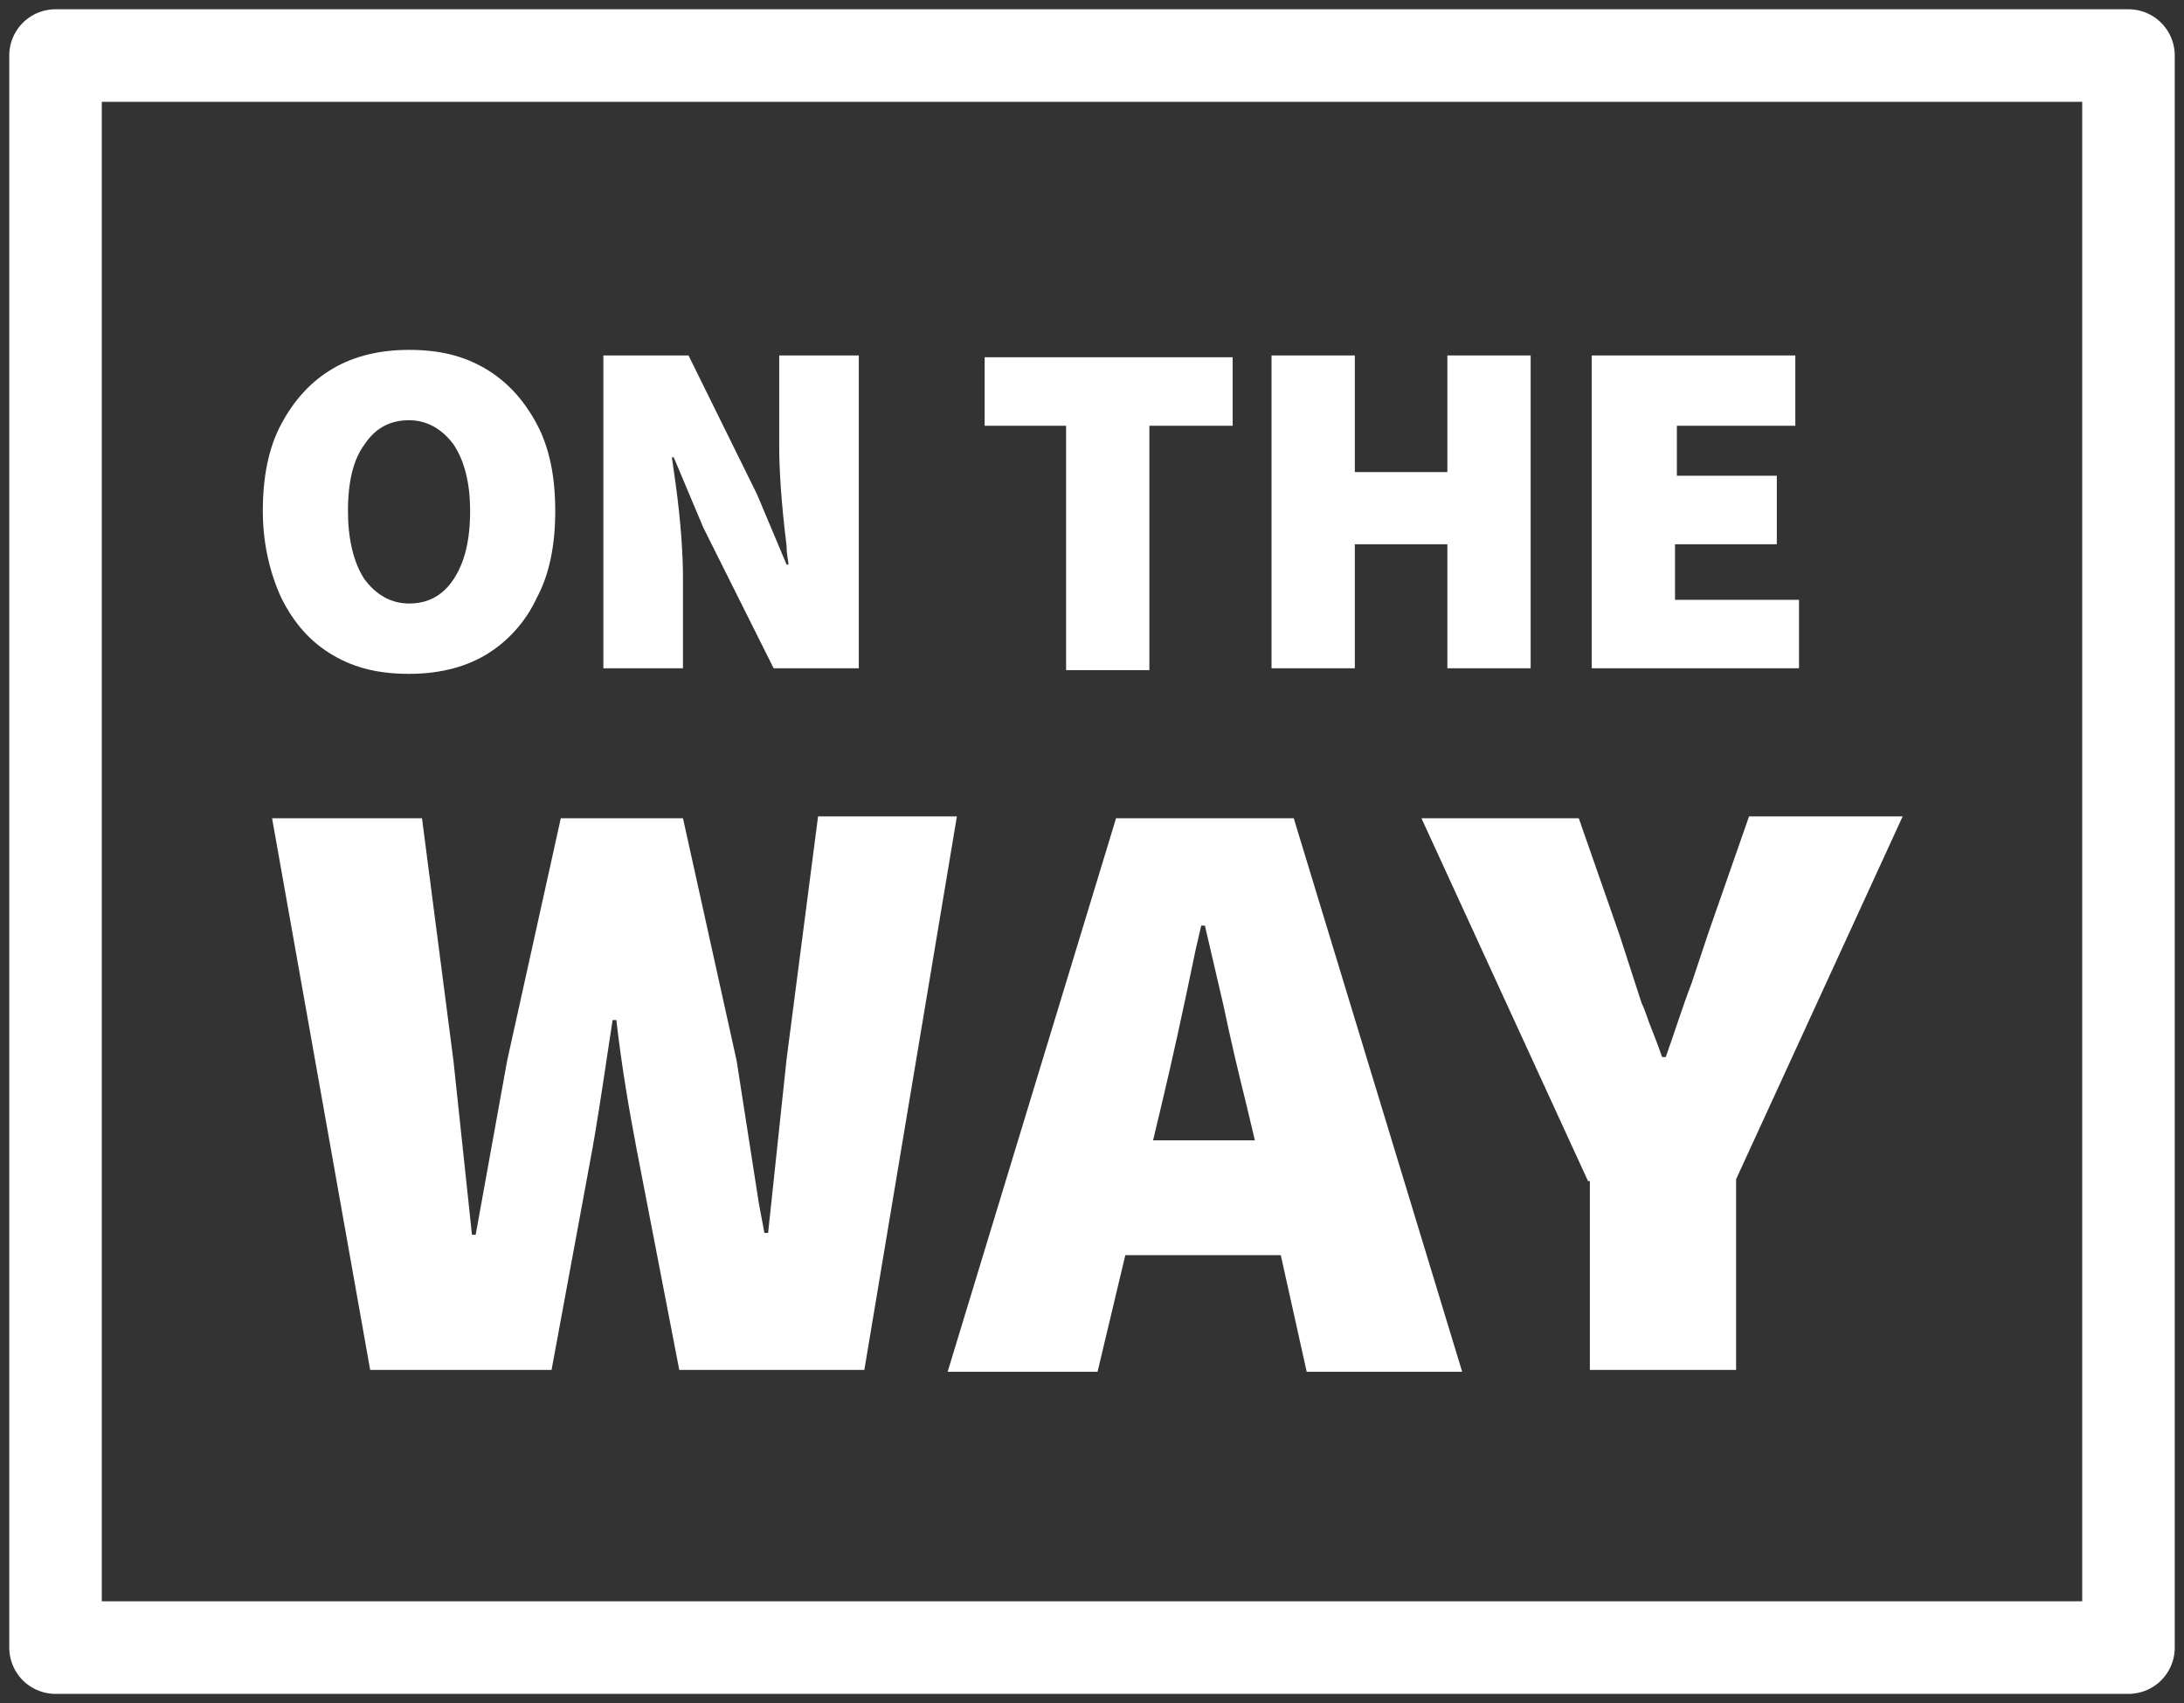 <?xml version="1.0" encoding="utf-8"?>
<!-- Generator: Adobe Illustrator 23.0.6, SVG Export Plug-In . SVG Version: 6.00 Build 0)  -->
<svg version="1.1" id="Calque_1" xmlns="http://www.w3.org/2000/svg" xmlns:xlink="http://www.w3.org/1999/xlink" x="0px" y="0px"
	 viewBox="0 0 118 92" style="enable-background:new 0 0 118 92;" xml:space="preserve">
<rect x="0" y="0" width="118" height="92" fill="#333333" stroke="none"/>
<style type="text/css">
	.st0{fill:none;stroke:#FFFFFF;stroke-width:5;stroke-linejoin:round;}
	.st1{fill:#FFFFFF;}
</style>
<rect x="3" y="3" class="st0" width="112" height="86"/>
<path class="st1" d="M22.1,36.4c-1.6,0-2.9-0.3-4.1-1c-1.2-0.7-2.1-1.7-2.8-3.1c-0.6-1.3-1-2.9-1-4.7s0.3-3.4,1-4.7
	c0.7-1.3,1.6-2.3,2.8-3c1.2-0.7,2.6-1,4.1-1c1.6,0,2.9,0.3,4.1,1c1.2,0.7,2.1,1.7,2.8,3c0.7,1.3,1,2.9,1,4.7s-0.3,3.4-1,4.7
	c-0.6,1.3-1.6,2.4-2.8,3.1C25,36.1,23.6,36.4,22.1,36.4z M22.1,32.6c1,0,1.8-0.4,2.4-1.3c0.6-0.9,0.9-2.1,0.9-3.7
	c0-1.5-0.3-2.7-0.9-3.6c-0.6-0.8-1.4-1.3-2.4-1.3s-1.8,0.4-2.4,1.3c-0.6,0.8-0.9,2-0.9,3.6c0,1.5,0.3,2.8,0.9,3.7
	C20.3,32.1,21.1,32.6,22.1,32.6z M32.6,19.2h4.6l3.7,7.5l1.6,3.8h0.1c0-0.2-0.1-0.5-0.1-1c-0.3-2.4-0.4-4.2-0.4-5.4v-4.9h4.3v16.9
	h-4.6L38,28.5l-1.6-3.8h-0.1l0.2,1.4c0.3,2.2,0.4,3.9,0.4,5.1v4.9h-4.3V19.2z M57.7,23h-4.5v-3.7h13.4V23h-4.5v13.2h-4.5V23z
	 M68.7,19.2h4.5v6.3h5v-6.3h4.5v16.9h-4.5v-6.7h-5v6.7h-4.5V19.2z M86,19.2H97V23h-6.4v2.7H96v3.7h-5.5v3h6.7v3.7H86V19.2z
	 M14.7,44.2h8.1l1.7,13.1l1,9.4h0.2l1.7-9.4l2.9-13.1h6.6l2.9,13.1L41,65l0.3,1.6h0.2l1-9.4l1.7-13.1h7.5l-5,29.9h-10l-2.3-11.9
	c-0.4-2.1-0.8-4.4-1.1-7h-0.2l-0.2,1.3c-0.4,2.7-0.7,4.6-0.9,5.7l-2.2,11.9h-9.8L14.7,44.2z M69.2,67.8h-8.4l-1.5,6.3h-8.1l9.1-29.9
	h9.6L79,74.1h-8.4L69.2,67.8z M67.8,61.6l-0.5-2.1c-0.4-1.6-0.8-3.3-1.2-5.2l-1-4.3h-0.2l-0.3,1.3c-0.7,3.4-1.3,6.1-1.8,8.2
	l-0.5,2.1H67.8z M85.8,63.8l-9-19.6h8.5l2.2,6.3l1.2,3.7c0.2,0.4,0.3,0.8,0.5,1.3c0.2,0.5,0.4,1,0.6,1.6h0.2c0.5-1.4,0.9-2.7,1.4-4
	c0.1-0.3,0.4-1.2,0.9-2.7l2.2-6.3h8.3l-9,19.6v10.3h-7.9V63.8z"/>
</svg>
